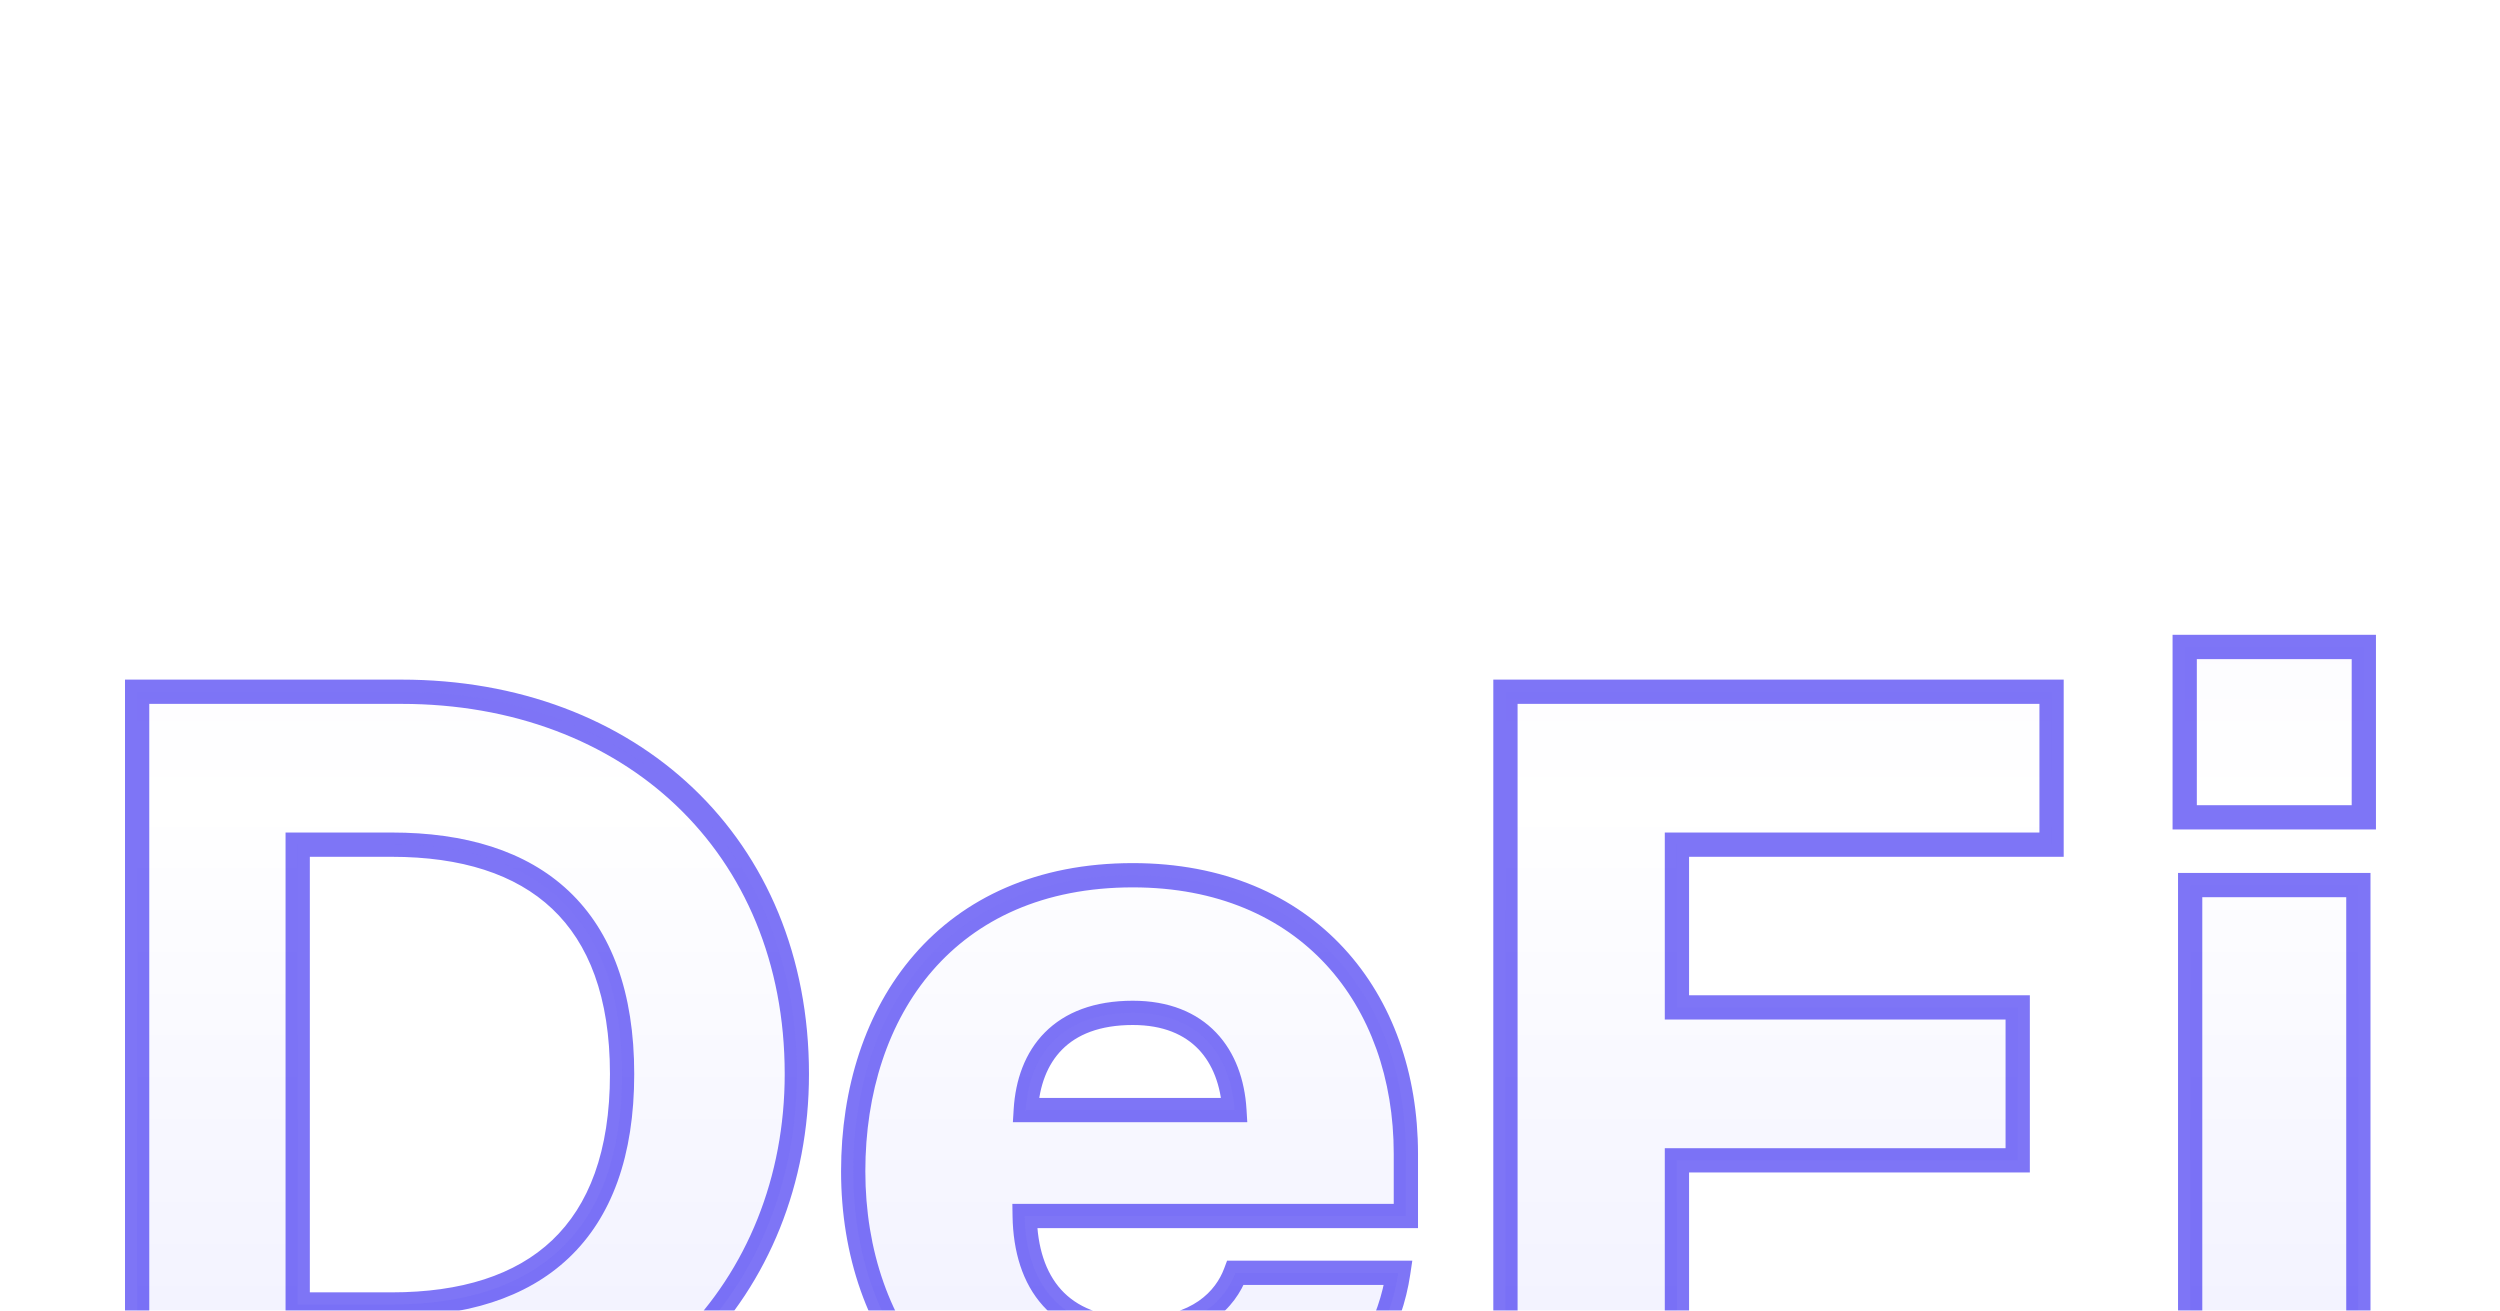 <svg width="206" height="108" viewBox="0 0 206 108" fill="none" xmlns="http://www.w3.org/2000/svg">
<g filter="url(#filter0_ddddd_251_58800)">
<path d="M11.3 69H33.08C52.79 69 65.66 55.05 65.66 37.5C65.66 18.6 51.89 6 33.08 6H11.3V69ZM24.53 56.49V18.6H32.27C44.06 18.6 51.26 24.45 51.26 37.5C51.26 50.64 44.06 56.49 32.27 56.49H24.53ZM93.614 69.81C106.484 69.81 113.954 62.34 115.214 53.88H101.804C100.994 56.04 98.744 58.56 93.614 58.56C87.314 58.56 84.524 54.69 84.434 49.2H115.844V44.07C115.844 31.29 107.744 21.12 93.344 21.12C78.044 21.12 70.304 32.19 70.304 45.51C70.304 59.01 78.764 69.81 93.614 69.81ZM84.524 40.47C84.794 35.97 87.404 32.46 93.344 32.46C98.834 32.46 101.444 35.97 101.714 40.47H84.524ZM124.049 69H138.179V44.61H166.259V32.01H138.179V18.6H169.049V6H124.049V69ZM180.019 16.35H194.779V2.31H180.019V16.35ZM180.469 69H194.329V21.93H180.469V69Z" fill="url(#paint0_linear_251_58800)"/>
<path d="M11.3 69H10.3V70H11.3V69ZM11.3 6V5H10.3V6H11.3ZM24.53 56.49H23.53V57.49H24.53V56.49ZM24.53 18.6V17.6H23.53V18.6H24.53ZM11.3 70H33.08V68H11.3V70ZM33.08 70C53.342 70 66.66 55.602 66.66 37.5H64.66C64.66 54.498 52.238 68 33.08 68V70ZM66.66 37.5C66.66 27.796 63.119 19.653 57.113 13.938C51.112 8.228 42.71 5 33.08 5V7C42.26 7 50.148 10.072 55.734 15.387C61.316 20.697 64.66 28.304 64.66 37.5H66.66ZM33.08 5H11.3V7H33.08V5ZM10.3 6V69H12.3V6H10.3ZM25.53 56.49V18.6H23.53V56.49H25.53ZM24.53 19.6H32.27V17.6H24.53V19.6ZM32.27 19.6C38.013 19.6 42.475 21.025 45.499 23.883C48.514 26.732 50.26 31.155 50.26 37.5H52.26C52.26 30.794 50.406 25.768 46.873 22.429C43.35 19.1 38.317 17.6 32.27 17.6V19.6ZM50.26 37.5C50.26 43.891 48.513 48.338 45.498 51.197C42.474 54.065 38.013 55.49 32.27 55.49V57.49C38.317 57.49 43.351 55.99 46.874 52.648C50.407 49.297 52.26 44.249 52.26 37.5H50.26ZM32.27 55.49H24.53V57.49H32.27V55.49ZM115.214 53.88L116.203 54.027L116.374 52.88H115.214V53.88ZM101.804 53.88V52.88H101.111L100.868 53.529L101.804 53.88ZM84.434 49.2V48.2H83.418L83.434 49.216L84.434 49.2ZM115.844 49.2V50.2H116.844V49.2H115.844ZM84.524 40.47L83.526 40.41L83.462 41.47H84.524V40.47ZM101.714 40.47V41.47H102.776L102.712 40.41L101.714 40.47ZM93.614 70.81C106.919 70.81 114.862 63.035 116.203 54.027L114.225 53.733C113.046 61.645 106.049 68.81 93.614 68.81V70.81ZM115.214 52.88H101.804V54.88H115.214V52.88ZM100.868 53.529C100.525 54.444 99.876 55.438 98.761 56.207C97.649 56.974 96.01 57.56 93.614 57.56V59.56C96.348 59.56 98.399 58.886 99.897 57.853C101.392 56.822 102.273 55.476 102.74 54.231L100.868 53.529ZM93.614 57.56C90.677 57.56 88.701 56.665 87.437 55.268C86.155 53.851 85.476 51.776 85.434 49.184L83.434 49.216C83.482 52.114 84.243 54.719 85.954 56.61C87.682 58.52 90.251 59.56 93.614 59.56V57.56ZM84.434 50.2H115.844V48.2H84.434V50.2ZM116.844 49.2V44.07H114.844V49.2H116.844ZM116.844 44.07C116.844 37.472 114.752 31.478 110.728 27.124C106.695 22.758 100.793 20.12 93.344 20.12V22.12C100.295 22.12 105.643 24.567 109.259 28.481C112.886 32.407 114.844 37.888 114.844 44.07H116.844ZM93.344 20.12C85.433 20.12 79.387 22.992 75.331 27.665C71.293 32.317 69.304 38.665 69.304 45.51H71.304C71.304 39.035 73.185 33.188 76.842 28.976C80.481 24.783 85.955 22.12 93.344 22.12V20.12ZM69.304 45.51C69.304 52.465 71.484 58.792 75.649 63.394C79.825 68.008 85.93 70.81 93.614 70.81V68.81C86.448 68.81 80.898 66.212 77.132 62.051C73.354 57.878 71.304 52.055 71.304 45.51H69.304ZM85.522 40.53C85.647 38.449 86.306 36.703 87.518 35.482C88.718 34.272 90.577 33.46 93.344 33.46V31.46C90.171 31.46 87.755 32.403 86.098 34.073C84.452 35.732 83.671 37.991 83.526 40.41L85.522 40.53ZM93.344 33.46C95.863 33.46 97.609 34.258 98.763 35.467C99.931 36.693 100.591 38.448 100.716 40.53L102.712 40.41C102.567 37.992 101.787 35.742 100.21 34.088C98.618 32.417 96.315 31.46 93.344 31.46V33.46ZM101.714 39.47H84.524V41.47H101.714V39.47ZM124.049 69H123.049V70H124.049V69ZM138.179 69V70H139.179V69H138.179ZM138.179 44.61V43.61H137.179V44.61H138.179ZM166.259 44.61V45.61H167.259V44.61H166.259ZM166.259 32.01H167.259V31.01H166.259V32.01ZM138.179 32.01H137.179V33.01H138.179V32.01ZM138.179 18.6V17.6H137.179V18.6H138.179ZM169.049 18.6V19.6H170.049V18.6H169.049ZM169.049 6H170.049V5H169.049V6ZM124.049 6V5H123.049V6H124.049ZM124.049 70H138.179V68H124.049V70ZM139.179 69V44.61H137.179V69H139.179ZM138.179 45.61H166.259V43.61H138.179V45.61ZM167.259 44.61V32.01H165.259V44.61H167.259ZM166.259 31.01H138.179V33.01H166.259V31.01ZM139.179 32.01V18.6H137.179V32.01H139.179ZM138.179 19.6H169.049V17.6H138.179V19.6ZM170.049 18.6V6H168.049V18.6H170.049ZM169.049 5H124.049V7H169.049V5ZM123.049 6V69H125.049V6H123.049ZM180.019 16.35H179.019V17.35H180.019V16.35ZM194.779 16.35V17.35H195.779V16.35H194.779ZM194.779 2.31H195.779V1.31H194.779V2.31ZM180.019 2.31V1.31H179.019V2.31H180.019ZM180.469 69H179.469V70H180.469V69ZM194.329 69V70H195.329V69H194.329ZM194.329 21.93H195.329V20.93H194.329V21.93ZM180.469 21.93V20.93H179.469V21.93H180.469ZM180.019 17.35H194.779V15.35H180.019V17.35ZM195.779 16.35V2.31H193.779V16.35H195.779ZM194.779 1.31H180.019V3.31H194.779V1.31ZM179.019 2.31V16.35H181.019V2.31H179.019ZM180.469 70H194.329V68H180.469V70ZM195.329 69V21.93H193.329V69H195.329ZM194.329 20.93H180.469V22.93H194.329V20.93ZM179.469 21.93V69H181.469V21.93H179.469Z" fill="#281AF0" fill-opacity="0.6"/>
</g>
<defs>
<filter id="filter0_ddddd_251_58800" x="0.3" y="0.31" width="205.479" height="107.5" filterUnits="userSpaceOnUse" color-interpolation-filters="sRGB">
<feFlood flood-opacity="0" result="BackgroundImageFix"/>
<feColorMatrix in="SourceAlpha" type="matrix" values="0 0 0 0 0 0 0 0 0 0 0 0 0 0 0 0 0 0 127 0" result="hardAlpha"/>
<feOffset/>
<feColorMatrix type="matrix" values="0 0 0 0 0.157 0 0 0 0 0.106 0 0 0 0 0.941 0 0 0 0.04 0"/>
<feBlend mode="normal" in2="BackgroundImageFix" result="effect1_dropShadow_251_58800"/>
<feColorMatrix in="SourceAlpha" type="matrix" values="0 0 0 0 0 0 0 0 0 0 0 0 0 0 0 0 0 0 127 0" result="hardAlpha"/>
<feOffset dy="2"/>
<feGaussianBlur stdDeviation="2"/>
<feColorMatrix type="matrix" values="0 0 0 0 0.157 0 0 0 0 0.106 0 0 0 0 0.941 0 0 0 0.04 0"/>
<feBlend mode="normal" in2="effect1_dropShadow_251_58800" result="effect2_dropShadow_251_58800"/>
<feColorMatrix in="SourceAlpha" type="matrix" values="0 0 0 0 0 0 0 0 0 0 0 0 0 0 0 0 0 0 127 0" result="hardAlpha"/>
<feOffset dy="7"/>
<feGaussianBlur stdDeviation="3.5"/>
<feColorMatrix type="matrix" values="0 0 0 0 0.157 0 0 0 0 0.106 0 0 0 0 0.941 0 0 0 0.04 0"/>
<feBlend mode="normal" in2="effect2_dropShadow_251_58800" result="effect3_dropShadow_251_58800"/>
<feColorMatrix in="SourceAlpha" type="matrix" values="0 0 0 0 0 0 0 0 0 0 0 0 0 0 0 0 0 0 127 0" result="hardAlpha"/>
<feOffset dy="15"/>
<feGaussianBlur stdDeviation="4.5"/>
<feColorMatrix type="matrix" values="0 0 0 0 0.157 0 0 0 0 0.106 0 0 0 0 0.941 0 0 0 0.02 0"/>
<feBlend mode="normal" in2="effect3_dropShadow_251_58800" result="effect4_dropShadow_251_58800"/>
<feColorMatrix in="SourceAlpha" type="matrix" values="0 0 0 0 0 0 0 0 0 0 0 0 0 0 0 0 0 0 127 0" result="hardAlpha"/>
<feOffset dy="27"/>
<feGaussianBlur stdDeviation="5.5"/>
<feColorMatrix type="matrix" values="0 0 0 0 0.157 0 0 0 0 0.106 0 0 0 0 0.941 0 0 0 0.01 0"/>
<feBlend mode="normal" in2="effect4_dropShadow_251_58800" result="effect5_dropShadow_251_58800"/>
<feBlend mode="normal" in="SourceGraphic" in2="effect5_dropShadow_251_58800" result="shape"/>
</filter>
<linearGradient id="paint0_linear_251_58800" x1="101.5" y1="-8" x2="101.5" y2="82" gradientUnits="userSpaceOnUse">
<stop stop-color="#FBFAFF"/>
<stop offset="0.26" stop-color="white"/>
<stop offset="0.871" stop-color="#EFEFFF"/>
<stop offset="1" stop-color="#F5F3FD"/>
</linearGradient>
</defs>
</svg>
